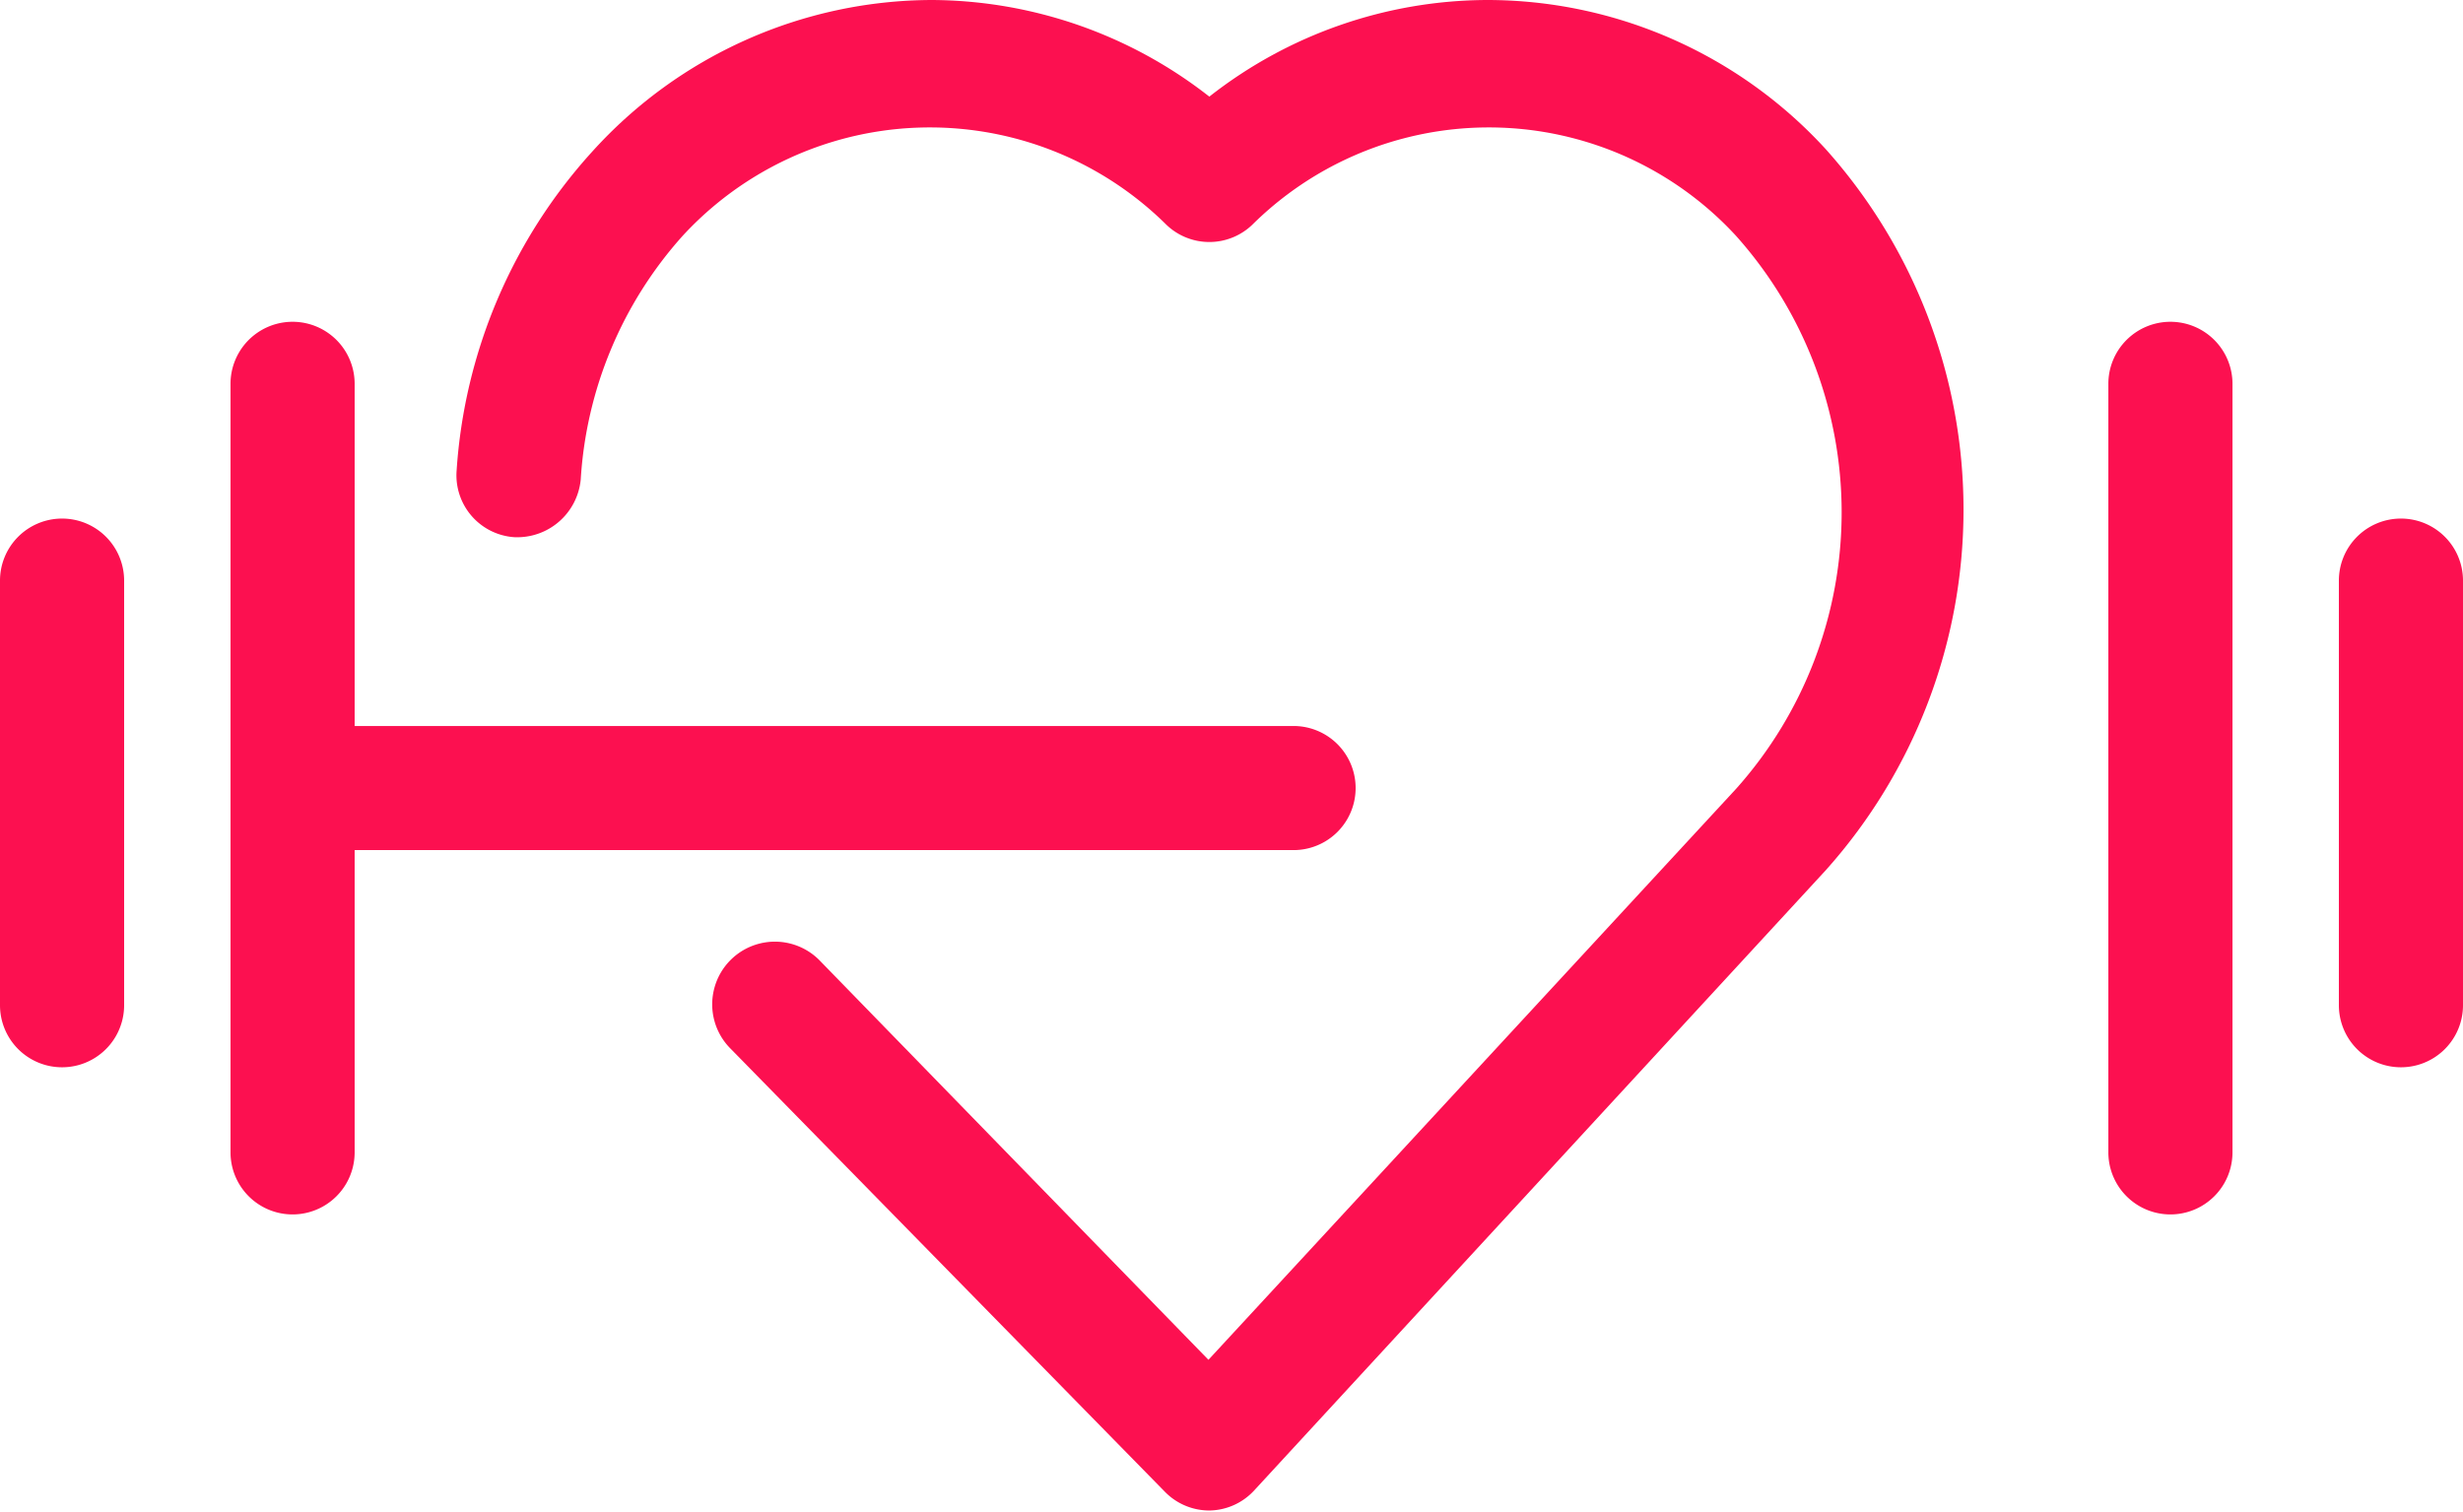 <svg xmlns="http://www.w3.org/2000/svg" viewBox="0 0 27.78 17.06"><defs><style>.cls-1{fill:#fc1050;}</style></defs><title>Ресурс 62</title><g id="Слой_2" data-name="Слой 2"><g id="Слой_1-2" data-name="Слой 1"><path class="cls-1" d="M16.77,0a5.1,5.1,0,0,0-3.13,1.09A5.11,5.11,0,0,0,10.51,0,5.18,5.18,0,0,0,6.68,1.71a5.93,5.93,0,0,0-1.53,3.6.7.7,0,0,0,.65.75.72.72,0,0,0,.75-.65A4.53,4.53,0,0,1,7.7,2.66a3.79,3.79,0,0,1,5.44-.14.7.7,0,0,0,1,0,3.79,3.79,0,0,1,5.44.14,4.68,4.68,0,0,1,0,6.24l-5.95,6.44L9.24,10.83a.7.7,0,0,0-1,1l4.9,5a.7.7,0,0,0,.5.21h0a.7.7,0,0,0,.5-.22l6.45-7a6.1,6.1,0,0,0,0-8.14A5.18,5.18,0,0,0,16.77,0Z"/><path class="cls-1" d="M14.59,9.59a.7.7,0,0,0,0-1.4H4V4.33a.7.7,0,1,0-1.4,0V13A.7.7,0,0,0,4,13V9.59Z"/><path class="cls-1" d="M.7,5.85a.7.7,0,0,0-.7.7v4.79a.7.7,0,0,0,1.4,0V6.55A.7.7,0,0,0,.7,5.85Z"/><path class="cls-1" d="M24.48,3.63a.7.7,0,0,0-.7.7V13a.7.7,0,0,0,1.4,0V4.33A.7.7,0,0,0,24.48,3.63Z"/><path class="cls-1" d="M27.08,5.85a.7.7,0,0,0-.7.7v4.79a.7.7,0,0,0,1.4,0V6.55A.7.7,0,0,0,27.08,5.85Z"/></g></g></svg>